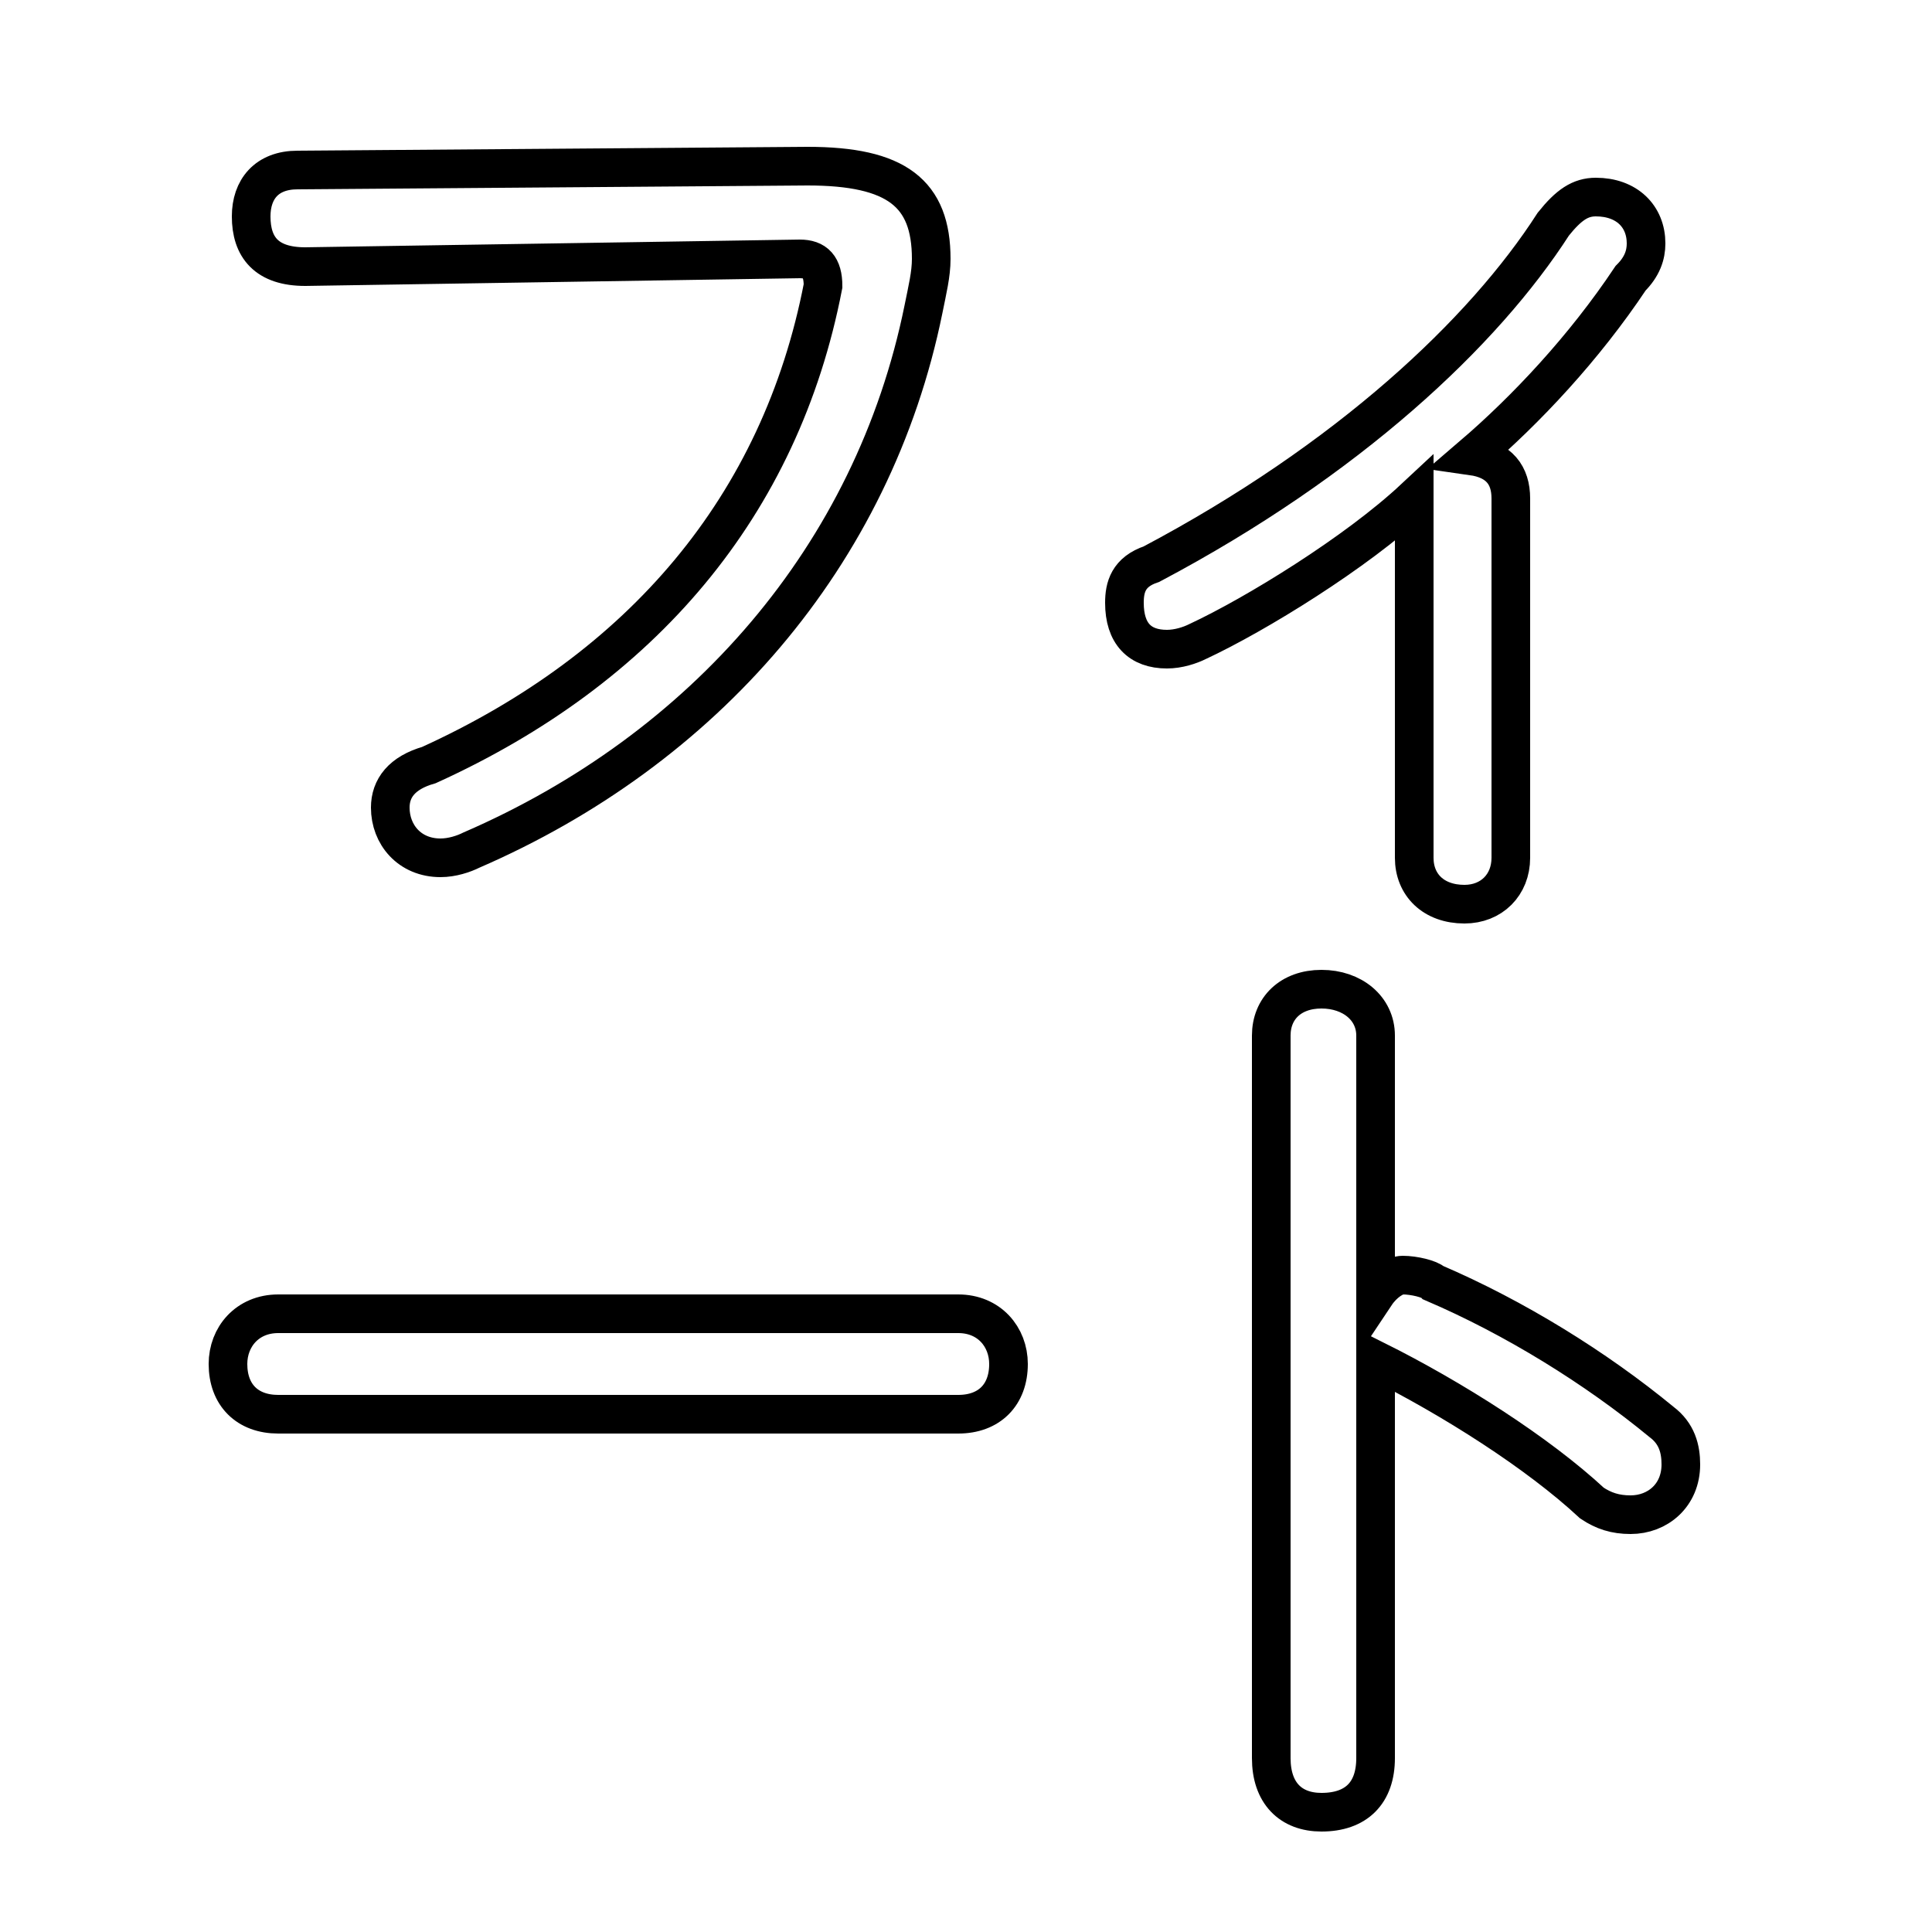 <svg xmlns="http://www.w3.org/2000/svg" viewBox="0 -44.0 50.0 50.0">
    <rect x="0" y="-44.0" width="50.0" height="50.0" fill="#808080" stroke="none"/>
    <g transform="scale(1, -1)">
        <!-- ボディの枠 -->
        <rect x="0" y="-6.0" width="50.0" height="50.0"
            stroke="white" fill="white"/>
        <!-- グリフ座標系の原点 -->
        <circle cx="0" cy="0" r="5" fill="white"/>
        <!-- グリフのアウトライン -->
        <g style="fill:none;stroke:#000000;stroke-width:1;">
<path d="M 35.6 17.2 C 35.6 17.9 35.0 18.4 34.2 18.4 C 33.4 18.4 32.9 17.9 32.9 17.2 L 32.9 -1.5 C 32.9 -2.4 33.4 -2.9 34.2 -2.9 C 35.1 -2.9 35.6 -2.4 35.6 -1.5 L 35.6 8.8 C 37.6 7.8 39.8 6.4 41.2 5.1 C 41.5 4.9 41.8 4.8 42.2 4.8 C 42.9 4.8 43.5 5.3 43.5 6.1 C 43.5 6.5 43.4 6.9 43.0 7.2 C 41.3 8.6 39.2 9.9 37.1 10.8 C 37.0 10.9 36.6 11.0 36.3 11.0 C 36.1 11.0 35.8 10.8 35.6 10.5 Z M 7.2 10.0 C 6.4 10.0 5.9 9.4 5.9 8.7 C 5.9 7.9 6.4 7.4 7.2 7.4 L 24.8 7.4 C 25.6 7.4 26.1 7.9 26.1 8.7 C 26.1 9.4 25.6 10.0 24.8 10.0 Z M 7.7 39.6 C 6.9 39.6 6.5 39.1 6.5 38.4 C 6.5 37.6 6.9 37.1 7.9 37.1 L 20.7 37.3 C 21.1 37.3 21.3 37.1 21.3 36.6 C 20.2 30.9 16.6 26.7 11.1 24.2 C 10.4 24.0 10.1 23.6 10.1 23.1 C 10.1 22.4 10.6 21.8 11.4 21.8 C 11.7 21.8 12.0 21.9 12.2 22.0 C 18.2 24.6 22.6 29.6 23.9 36.0 C 24.0 36.5 24.1 36.9 24.1 37.3 C 24.1 39.0 23.2 39.7 20.9 39.7 Z M 36.6 21.8 C 36.6 21.1 37.1 20.6 37.9 20.6 C 38.6 20.6 39.1 21.1 39.1 21.8 L 39.1 31.1 C 39.1 31.7 38.8 32.1 38.1 32.2 C 39.5 33.4 41.0 35.0 42.2 36.8 C 42.5 37.1 42.6 37.4 42.6 37.7 C 42.6 38.4 42.1 38.9 41.3 38.9 C 40.9 38.9 40.6 38.7 40.2 38.2 C 38.4 35.4 34.9 32.1 29.8 29.4 C 29.2 29.2 29.1 28.8 29.1 28.4 C 29.1 27.6 29.5 27.2 30.2 27.2 C 30.5 27.2 30.8 27.3 31.0 27.4 C 32.5 28.1 35.1 29.7 36.6 31.1 Z"/>
</g>
</g>
</svg>